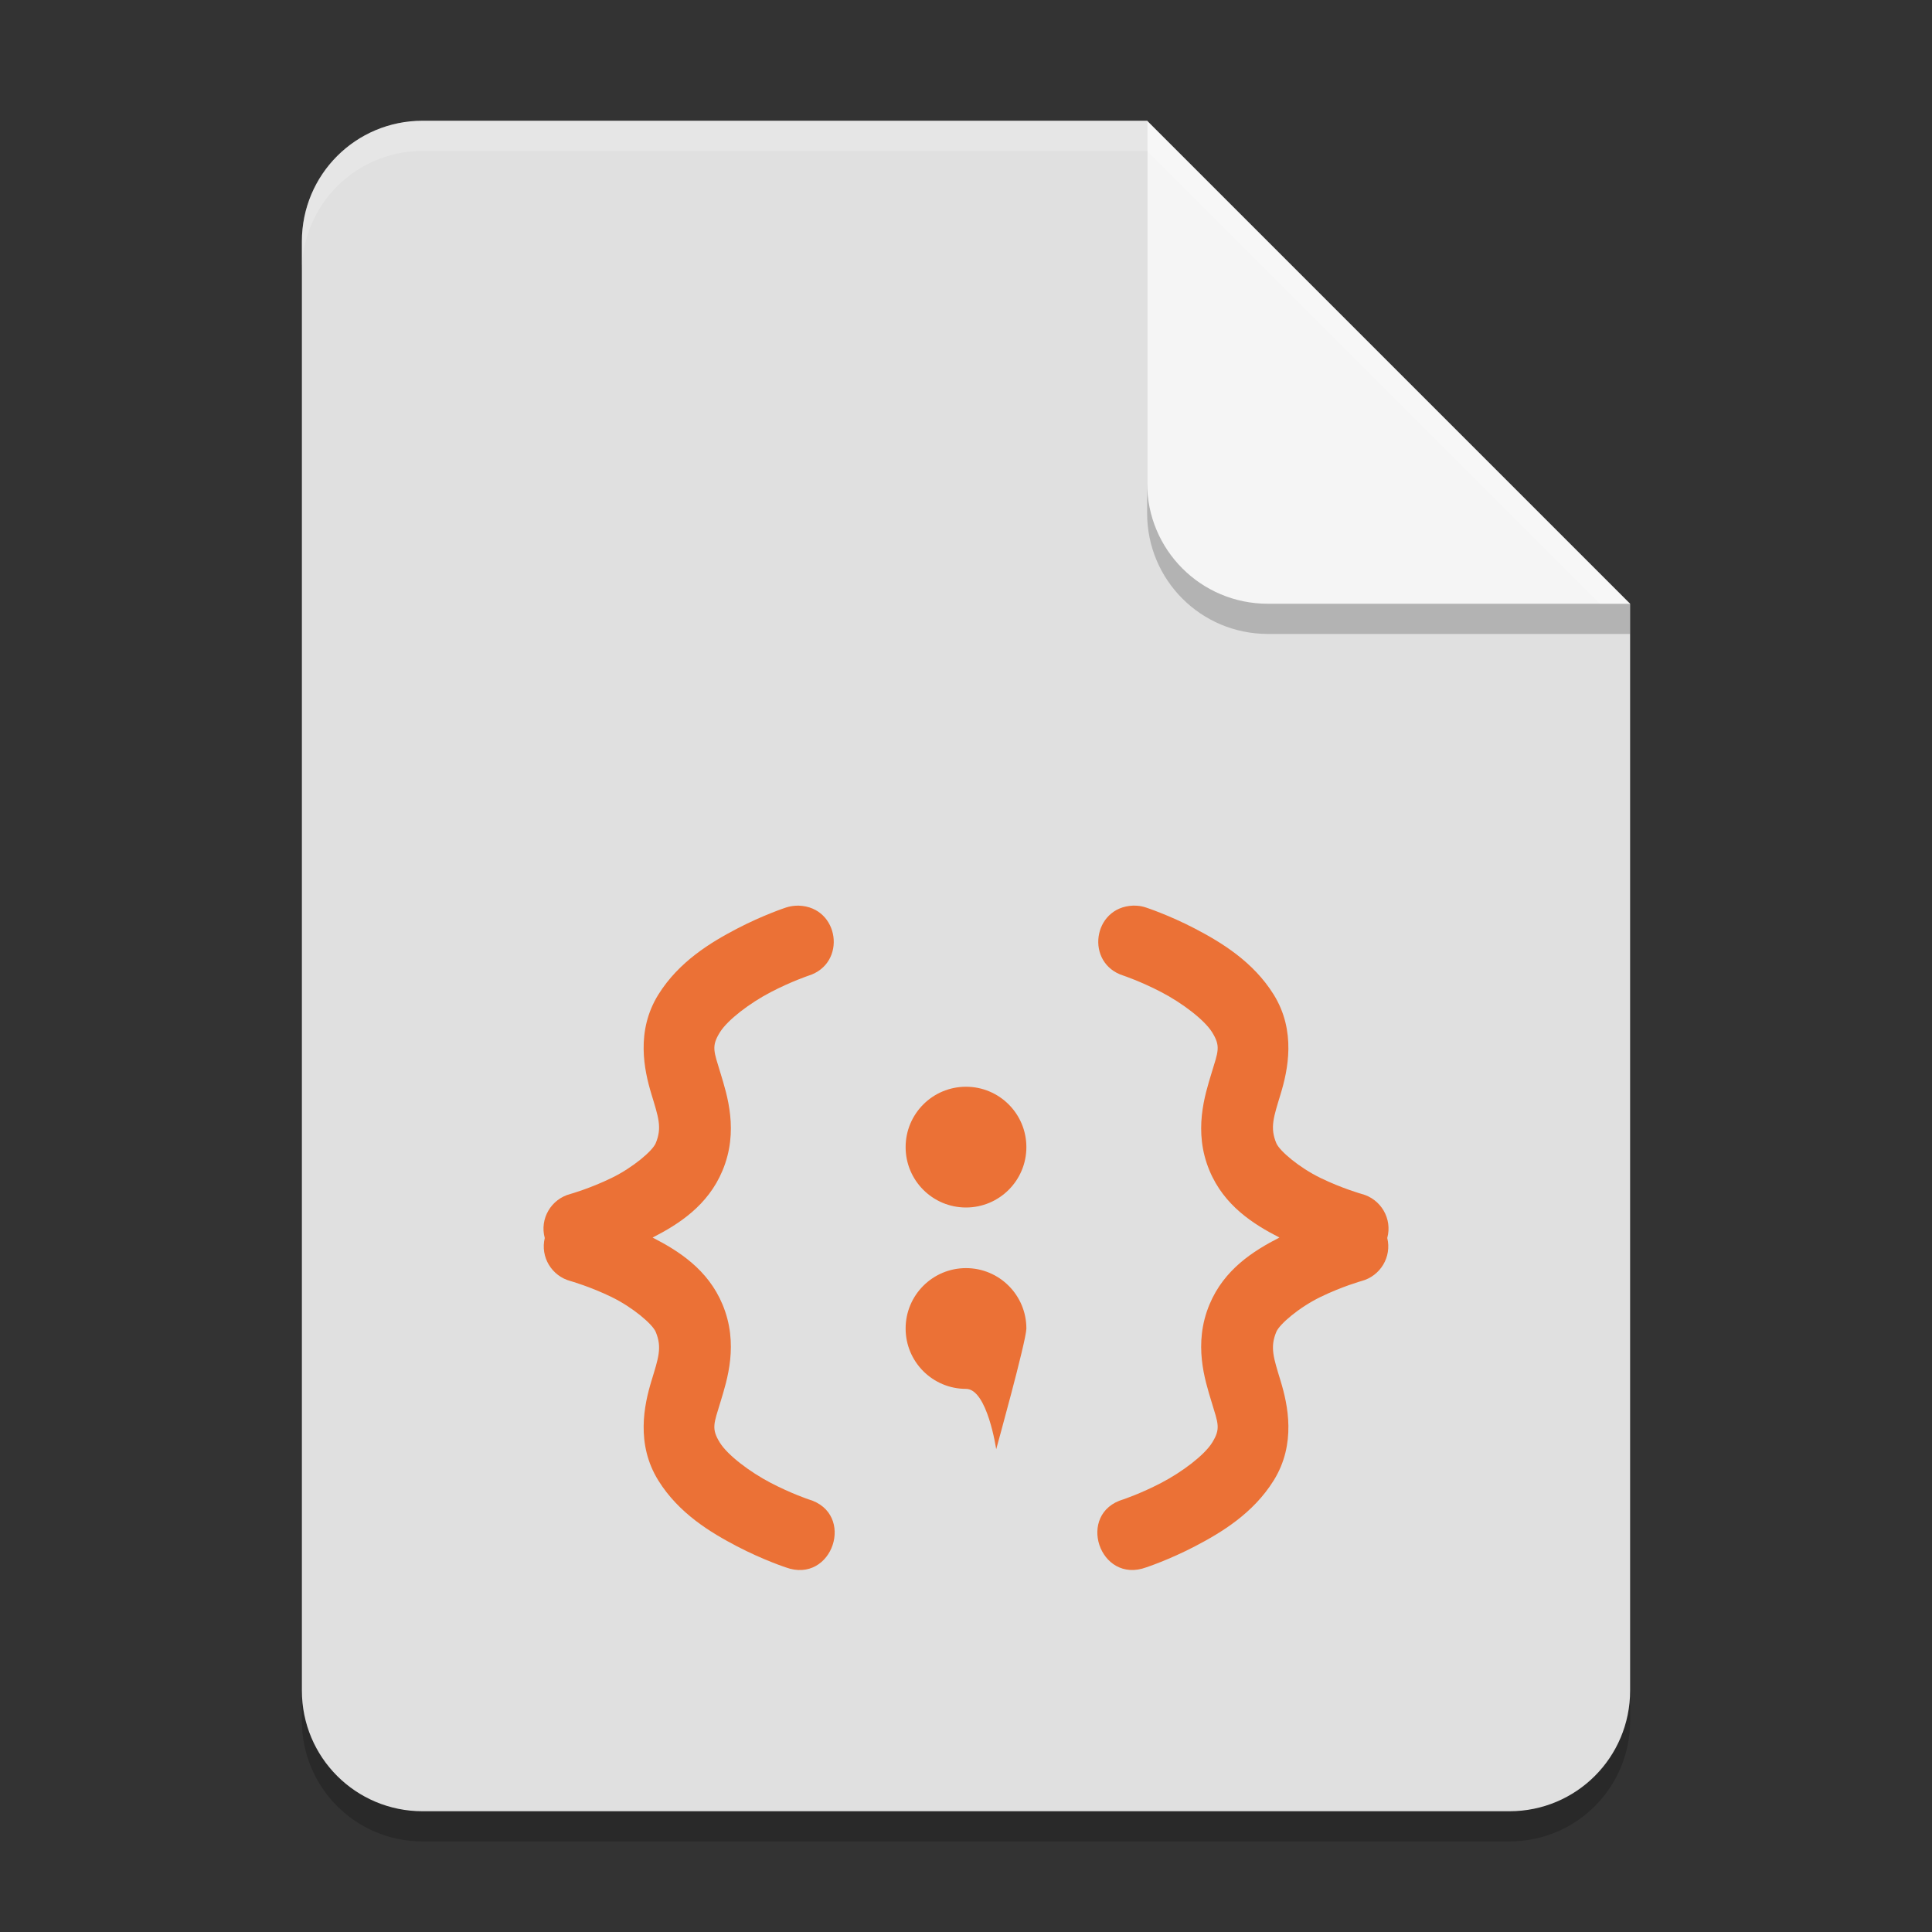 <?xml version="1.0" encoding="UTF-8" standalone="no"?>
<!-- Created with Inkscape (http://www.inkscape.org/) -->

<svg
   width="64"
   height="64"
   viewBox="0 0 64 64"
   version="1.1"
   id="svg5"
   inkscape:version="1.3 (1:1.3+202307231459+0e150ed6c4)"
   sodipodi:docname="application-x-javascript.svg"
   xmlns:inkscape="http://www.inkscape.org/namespaces/inkscape"
   xmlns:sodipodi="http://sodipodi.sourceforge.net/DTD/sodipodi-0.dtd"
   xmlns="http://www.w3.org/2000/svg"
   xmlns:svg="http://www.w3.org/2000/svg">
  <rect x="0" y="0" width="64" height="64" fill="#333333" stroke="none"/>
  <sodipodi:namedview
     id="namedview7"
     pagecolor="#ffffff"
     bordercolor="#000000"
     borderopacity="0.25"
     inkscape:showpageshadow="2"
     inkscape:pageopacity="0.0"
     inkscape:pagecheckerboard="0"
     inkscape:deskcolor="#d1d1d1"
     inkscape:document-units="px"
     showgrid="false"
     inkscape:zoom="11.265625"
     inkscape:cx="32"
     inkscape:cy="32"
     inkscape:window-width="1920"
     inkscape:window-height="1008"
     inkscape:window-x="0"
     inkscape:window-y="0"
     inkscape:window-maximized="1"
     inkscape:current-layer="svg5" />
  <defs
     id="defs2" />
  <path
     id="rect234"
     style="opacity:0.2;stroke-width:1;stroke-linecap:round;stroke-linejoin:round"
     d="m 14,5 h 24 l 16,16 v 36 c 0,2.216 -1.784,4 -4,4 H 14 c -2.216,0 -4,-1.784 -4,-4 V 9 c 0,-2.216 1.784,-4 4,-4 z" />
  <path
     id="rect448"
     style="fill:#e0e0e0;fill-opacity:1;stroke-width:1;stroke-linecap:round;stroke-linejoin:round"
     d="m 14,4 h 24 l 6,10 10,6 v 36 c 0,2.216 -1.784,4 -4,4 H 14 c -2.216,0 -4,-1.784 -4,-4 V 8 c 0,-2.216 1.784,-4 4,-4 z" />
  <path
     d="m 26.457,30 c -0.038,-4.72e-4 -0.076,8.3e-4 -0.113,0.004 -0.108,0.007 -0.214,0.028 -0.316,0.062 0,0 -0.749,0.246 -1.617,0.699 -0.868,0.453 -1.922,1.09 -2.601,2.18 -0.756,1.213 -0.469,2.512 -0.234,3.289 0.235,0.777 0.362,1.117 0.145,1.637 -0.106,0.254 -0.754,0.807 -1.465,1.152 -0.711,0.346 -1.355,0.527 -1.355,0.527 -0.645,0.166 -1.03,0.823 -0.855,1.461 -0.152,0.627 0.228,1.259 0.855,1.426 0,0 0.645,0.182 1.355,0.527 0.711,0.346 1.359,0.902 1.465,1.156 0.217,0.52 0.091,0.86 -0.145,1.637 -0.235,0.777 -0.521,2.076 0.234,3.289 0.679,1.09 1.733,1.722 2.601,2.176 0.868,0.453 1.617,0.699 1.617,0.699 1.551,0.572 2.341,-1.792 0.754,-2.254 0,0 -0.568,-0.189 -1.254,-0.547 -0.686,-0.358 -1.42,-0.912 -1.68,-1.328 -0.293,-0.471 -0.199,-0.634 0.02,-1.355 0.218,-0.721 0.613,-1.917 0.066,-3.226 -0.484,-1.159 -1.451,-1.772 -2.316,-2.215 0.865,-0.443 1.832,-1.059 2.316,-2.219 0.547,-1.309 0.152,-2.505 -0.066,-3.226 -0.218,-0.721 -0.313,-0.884 -0.02,-1.355 0.259,-0.416 0.994,-0.97 1.68,-1.328 0.686,-0.358 1.254,-0.547 1.254,-0.547 1.283,-0.403 1.025,-2.275 -0.32,-2.32 z m 11.078,0 c -1.343,0.049 -1.598,1.919 -0.316,2.32 0,0 0.568,0.189 1.254,0.547 0.686,0.358 1.42,0.912 1.68,1.328 0.293,0.471 0.199,0.634 -0.02,1.355 -0.218,0.721 -0.613,1.921 -0.066,3.23 0.484,1.159 1.451,1.772 2.316,2.215 -0.865,0.443 -1.832,1.055 -2.316,2.215 -0.547,1.309 -0.152,2.505 0.066,3.226 0.218,0.721 0.313,0.884 0.02,1.355 -0.259,0.416 -0.994,0.97 -1.68,1.328 -0.686,0.358 -1.254,0.547 -1.254,0.547 -1.587,0.461 -0.797,2.826 0.754,2.254 0,0 0.749,-0.246 1.617,-0.699 0.868,-0.453 1.922,-1.086 2.601,-2.176 0.756,-1.213 0.469,-2.512 0.234,-3.289 -0.235,-0.777 -0.362,-1.117 -0.145,-1.637 0.106,-0.254 0.754,-0.811 1.465,-1.156 0.711,-0.346 1.355,-0.527 1.355,-0.527 0.628,-0.166 1.007,-0.799 0.855,-1.426 0.174,-0.638 -0.21,-1.295 -0.855,-1.461 0,0 -0.644,-0.182 -1.355,-0.527 -0.711,-0.346 -1.359,-0.898 -1.465,-1.152 -0.217,-0.52 -0.091,-0.86 0.145,-1.637 0.235,-0.777 0.521,-2.076 -0.234,-3.289 -0.679,-1.09 -1.733,-1.726 -2.601,-2.18 -0.868,-0.453 -1.621,-0.699 -1.621,-0.699 -0.101,-0.035 -0.206,-0.056 -0.312,-0.062 -0.039,-0.003 -0.078,-0.005 -0.117,-0.004 h -0.004 z m -5.535,6 c -1.105,-9.2e-5 -2,0.895 -2,2 -8e-5,1.105 0.895,2 2,2 1.105,9.2e-5 2,-0.895 2,-2 10e-5,-1.105 -0.895,-2 -2,-2 z m 0,6.008 c -1.105,0 -2,0.895 -2,2 0,1.105 0.895,2 2,2 0.707,0 1,2 1,2 0,0 1,-3.602 1,-4 0,-1.105 -0.895,-2 -2,-2 z"
     style="fill:#eb7136;fill-opacity:1;fill-rule:evenodd;stroke-width:2"
     id="path1178"
     sodipodi:nodetypes="cccscssccccsccccccsccsccsccccccccscsccscscccccsscccccccsccccccccccssscss" />
  <path
     d="M 54,21 H 42 c -2.216,0 -4,-1.784 -4,-4 V 4 l 16,16 z"
     style="opacity:0.2;fill:#000000;stroke-width:1;stroke-linecap:round;stroke-linejoin:round"
     id="path611" />
  <path
     id="rect600"
     style="fill:#f5f5f5;fill-opacity:1;stroke-width:1;stroke-linecap:round;stroke-linejoin:round"
     d="M 54,20 H 42 c -2.216,0 -4,-1.784 -4,-4 V 4 Z" />
  <path
     id="path1133"
     style="opacity:0.2;fill:#ffffff;fill-opacity:1;stroke-width:1;stroke-linecap:round;stroke-linejoin:round"
     d="m 14,4 c -2.216,0 -4,1.784 -4,4 v 1 c 0,-2.216 1.784,-4 4,-4 h 24 l 15,15 h 1 L 38,4 Z" />
</svg>
